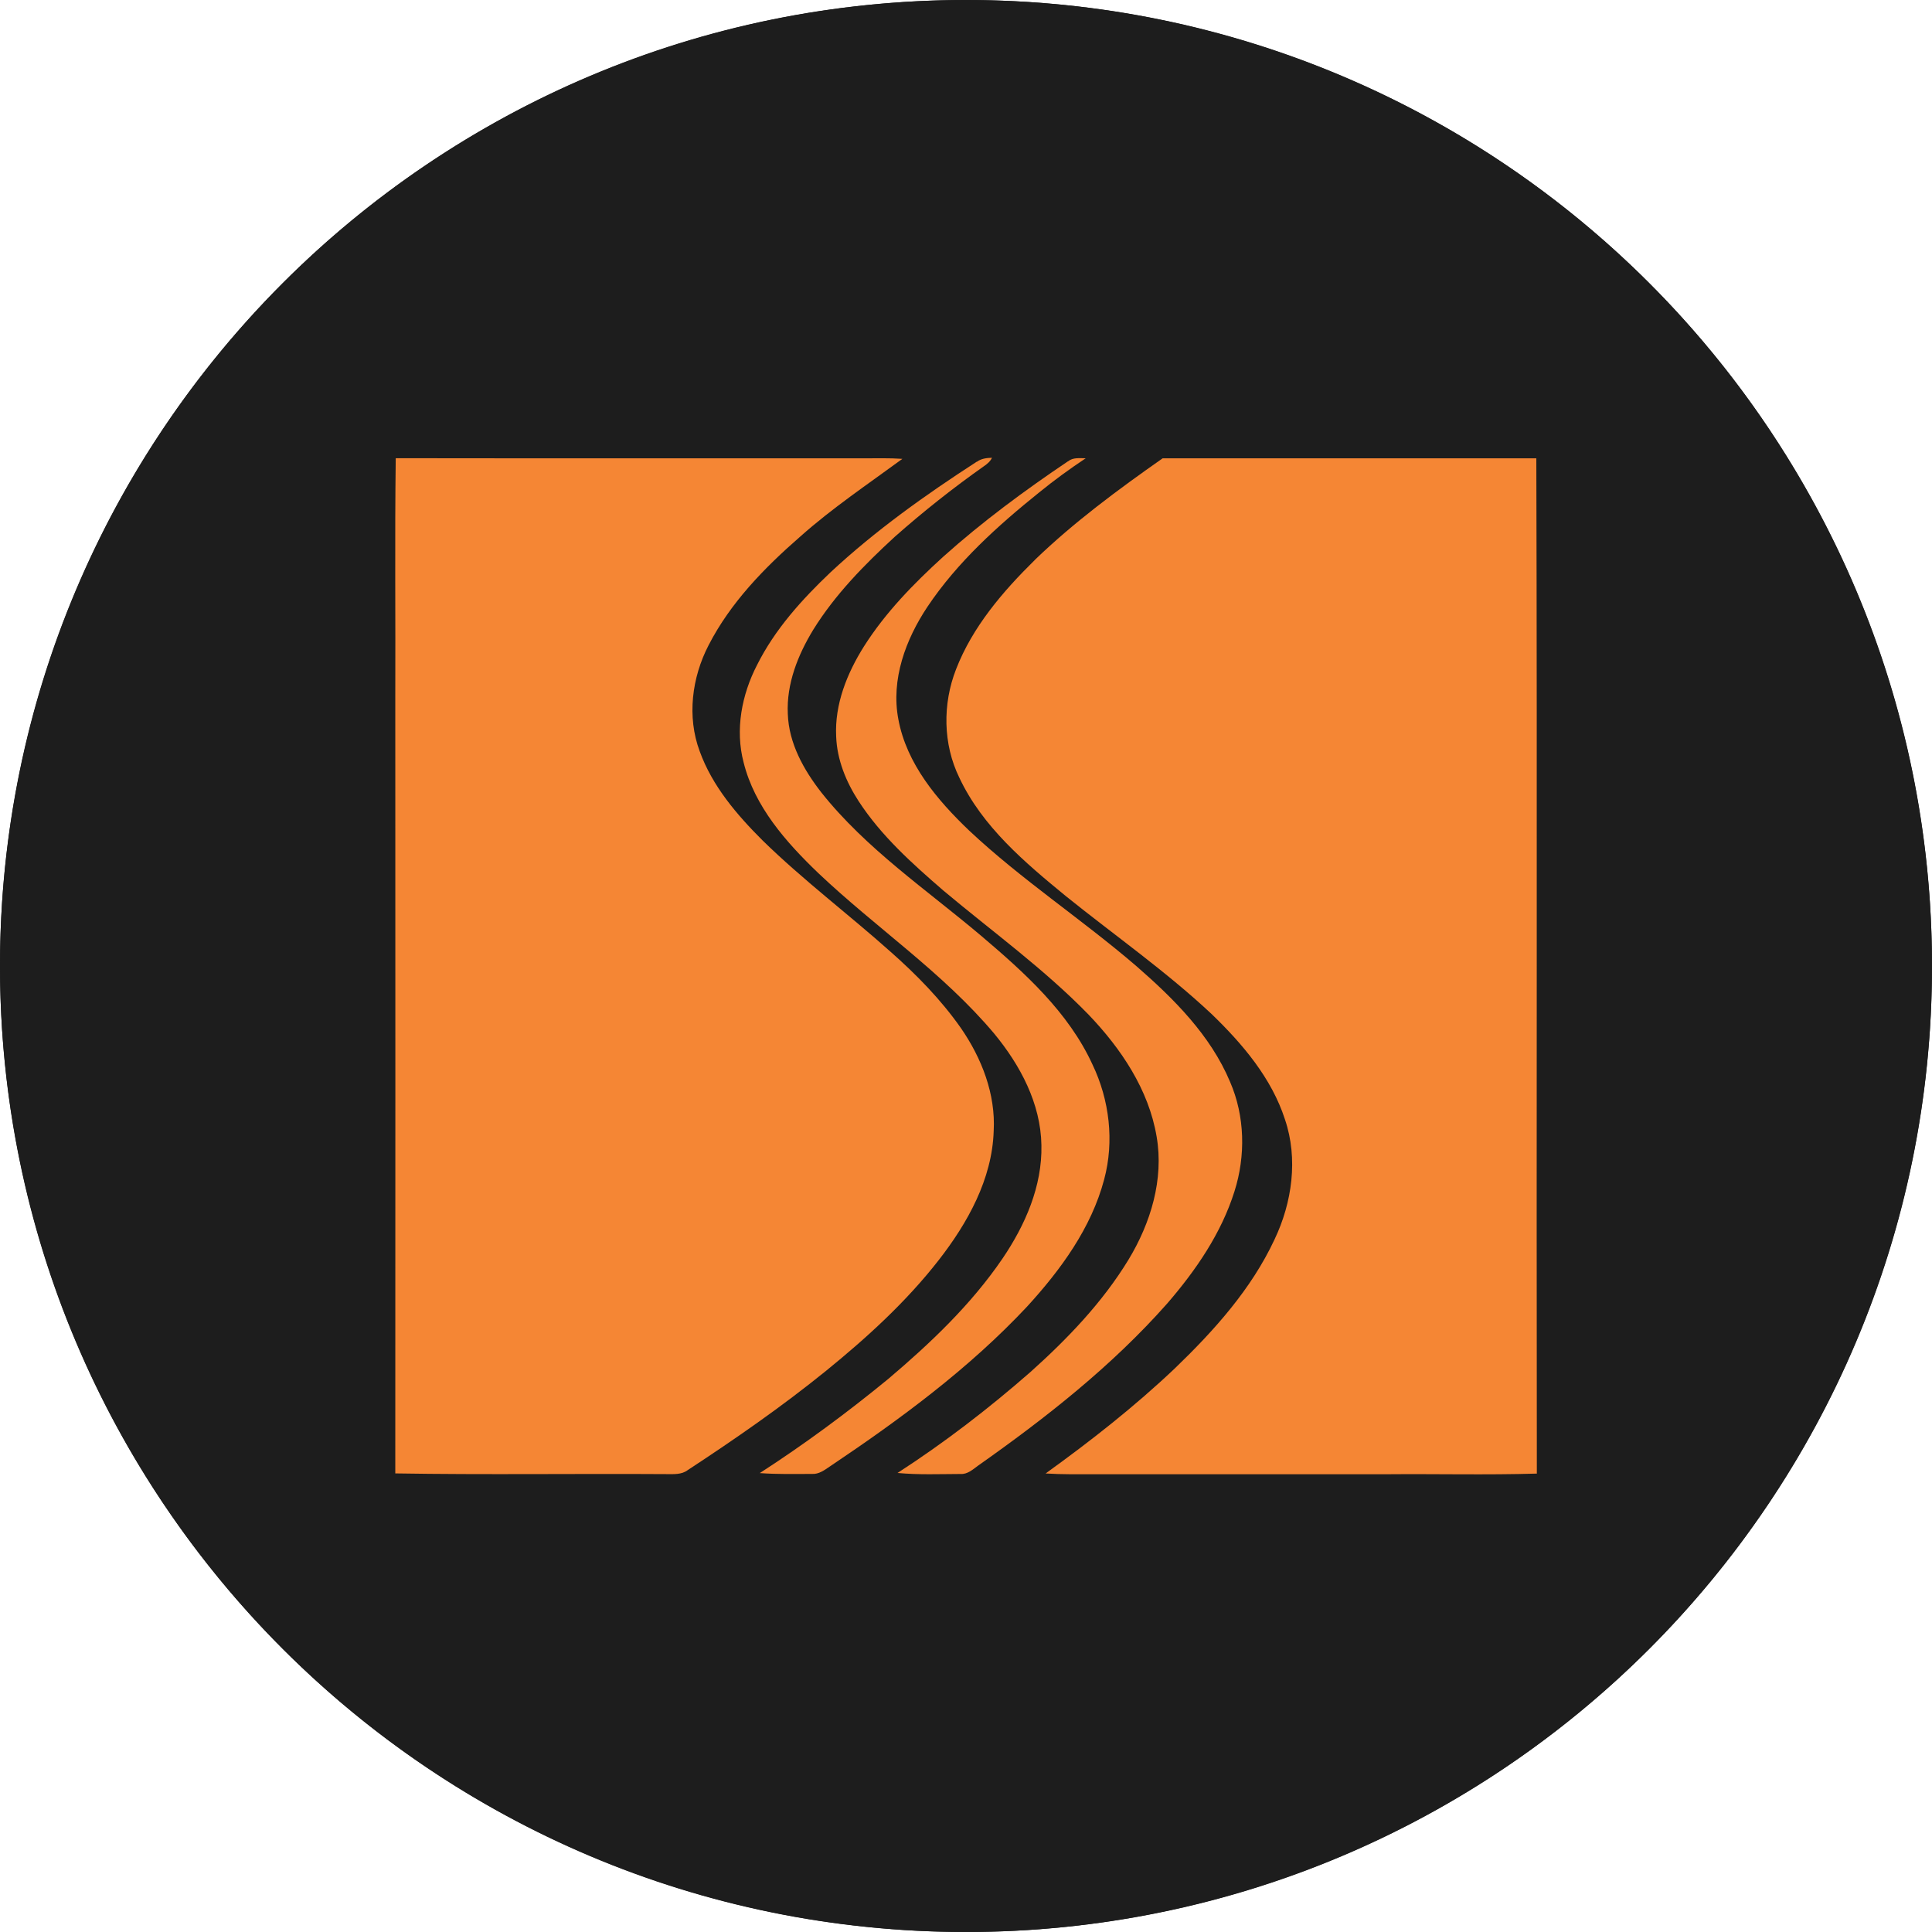 <svg width="60" height="60" viewBox="0 0 60 60" fill="none" xmlns="http://www.w3.org/2000/svg">
<g clip-path="url(#clip0_3084_22329)">
<path d="M0 30C0 13.431 13.431 0 30 0C46.569 0 60 13.431 60 30C60 46.569 46.569 60 30 60C13.431 60 0 46.569 0 30Z" fill="#1D1D1D"/>
<circle cx="30" cy="30" r="30" fill="#1D1D1D"/>
<path d="M33.166 14.33C33.322 14.2 33.528 14.232 33.718 14.232C33.222 14.562 32.738 14.914 32.276 15.29C30.984 16.328 29.732 17.456 28.804 18.842C28.126 19.858 27.666 21.1 27.898 22.332C28.154 23.722 29.106 24.846 30.1 25.796C31.728 27.324 33.604 28.552 35.294 30.006C36.456 31.018 37.594 32.152 38.2 33.596C38.664 34.664 38.688 35.894 38.338 36.998C37.928 38.304 37.138 39.452 36.25 40.48C34.532 42.424 32.48 44.034 30.368 45.522C30.206 45.64 30.044 45.79 29.828 45.776C29.176 45.778 28.524 45.806 27.874 45.744C29.324 44.806 30.698 43.75 31.998 42.612C33.15 41.58 34.24 40.446 35.048 39.118C35.734 37.984 36.15 36.628 35.92 35.298C35.674 33.838 34.816 32.566 33.81 31.514C32.428 30.092 30.812 28.928 29.296 27.656C28.332 26.822 27.366 25.958 26.666 24.882C26.276 24.282 25.994 23.594 25.968 22.872C25.918 21.87 26.308 20.904 26.834 20.07C27.5 19.02 28.376 18.124 29.292 17.29C30.504 16.204 31.816 15.236 33.164 14.328L33.166 14.33Z" fill="#F58634"/>
<path d="M12.276 21.726C12.286 19.228 12.258 16.728 12.29 14.23C17.13 14.238 21.972 14.23 26.812 14.234C27.216 14.234 27.62 14.222 28.024 14.25C26.954 15.036 25.846 15.778 24.852 16.664C23.74 17.632 22.684 18.716 22.006 20.038C21.486 21.042 21.33 22.26 21.73 23.332C22.12 24.412 22.882 25.302 23.684 26.102C24.942 27.332 26.352 28.392 27.662 29.562C28.466 30.272 29.224 31.046 29.842 31.928C30.486 32.86 30.924 33.978 30.86 35.126C30.812 36.622 30.048 37.986 29.148 39.14C28.14 40.432 26.922 41.542 25.654 42.572C24.284 43.682 22.834 44.688 21.36 45.654C21.168 45.802 20.914 45.78 20.686 45.78C17.882 45.762 15.078 45.804 12.276 45.758C12.282 37.746 12.276 29.734 12.276 21.724V21.726Z" fill="#F58634"/>
<path d="M30.338 14.342C30.472 14.24 30.64 14.222 30.806 14.216C30.756 14.33 30.658 14.408 30.56 14.476C29.596 15.156 28.67 15.89 27.786 16.672C26.844 17.538 25.936 18.462 25.258 19.554C24.78 20.338 24.422 21.234 24.466 22.168C24.496 23.082 24.96 23.91 25.51 24.614C26.9 26.364 28.774 27.628 30.468 29.06C31.814 30.202 33.182 31.43 33.93 33.064C34.456 34.162 34.608 35.444 34.292 36.624C33.892 38.138 32.942 39.434 31.9 40.574C30.098 42.5 27.96 44.074 25.778 45.538C25.606 45.654 25.43 45.79 25.21 45.774C24.672 45.776 24.134 45.788 23.596 45.748C24.982 44.852 26.312 43.87 27.588 42.822C28.898 41.712 30.16 40.514 31.132 39.088C31.836 38.052 32.37 36.84 32.342 35.566C32.322 34.272 31.684 33.078 30.876 32.1C29.28 30.2 27.196 28.808 25.406 27.108C24.41 26.152 23.436 25.052 23.094 23.68C22.826 22.664 23.034 21.576 23.51 20.654C24.062 19.548 24.902 18.62 25.792 17.774C27.186 16.476 28.742 15.368 30.338 14.336V14.342Z" fill="#F58634"/>
<path d="M32.14 17.386C33.358 16.212 34.724 15.204 36.106 14.234C39.976 14.234 43.844 14.236 47.712 14.234C47.742 24.744 47.712 35.254 47.728 45.764C46.168 45.81 44.606 45.77 43.046 45.784C40.032 45.784 37.016 45.784 34.002 45.784C33.492 45.784 32.98 45.792 32.472 45.76C33.874 44.75 35.236 43.682 36.49 42.492C37.704 41.322 38.86 40.038 39.58 38.496C40.128 37.348 40.32 35.988 39.906 34.766C39.49 33.48 38.59 32.422 37.632 31.496C36.214 30.166 34.618 29.052 33.106 27.834C31.83 26.788 30.51 25.676 29.794 24.154C29.282 23.108 29.27 21.86 29.692 20.782C30.204 19.464 31.144 18.368 32.14 17.388V17.386Z" fill="#F58634"/>
</g>
<defs>
<clipPath id="clip0_3084_22329">
<path d="M0 30C0 13.431 13.431 0 30 0C46.569 0 60 13.431 60 30C60 46.569 46.569 60 30 60C13.431 60 0 46.569 0 30Z" fill="white"/>
</clipPath>
</defs>
</svg>
